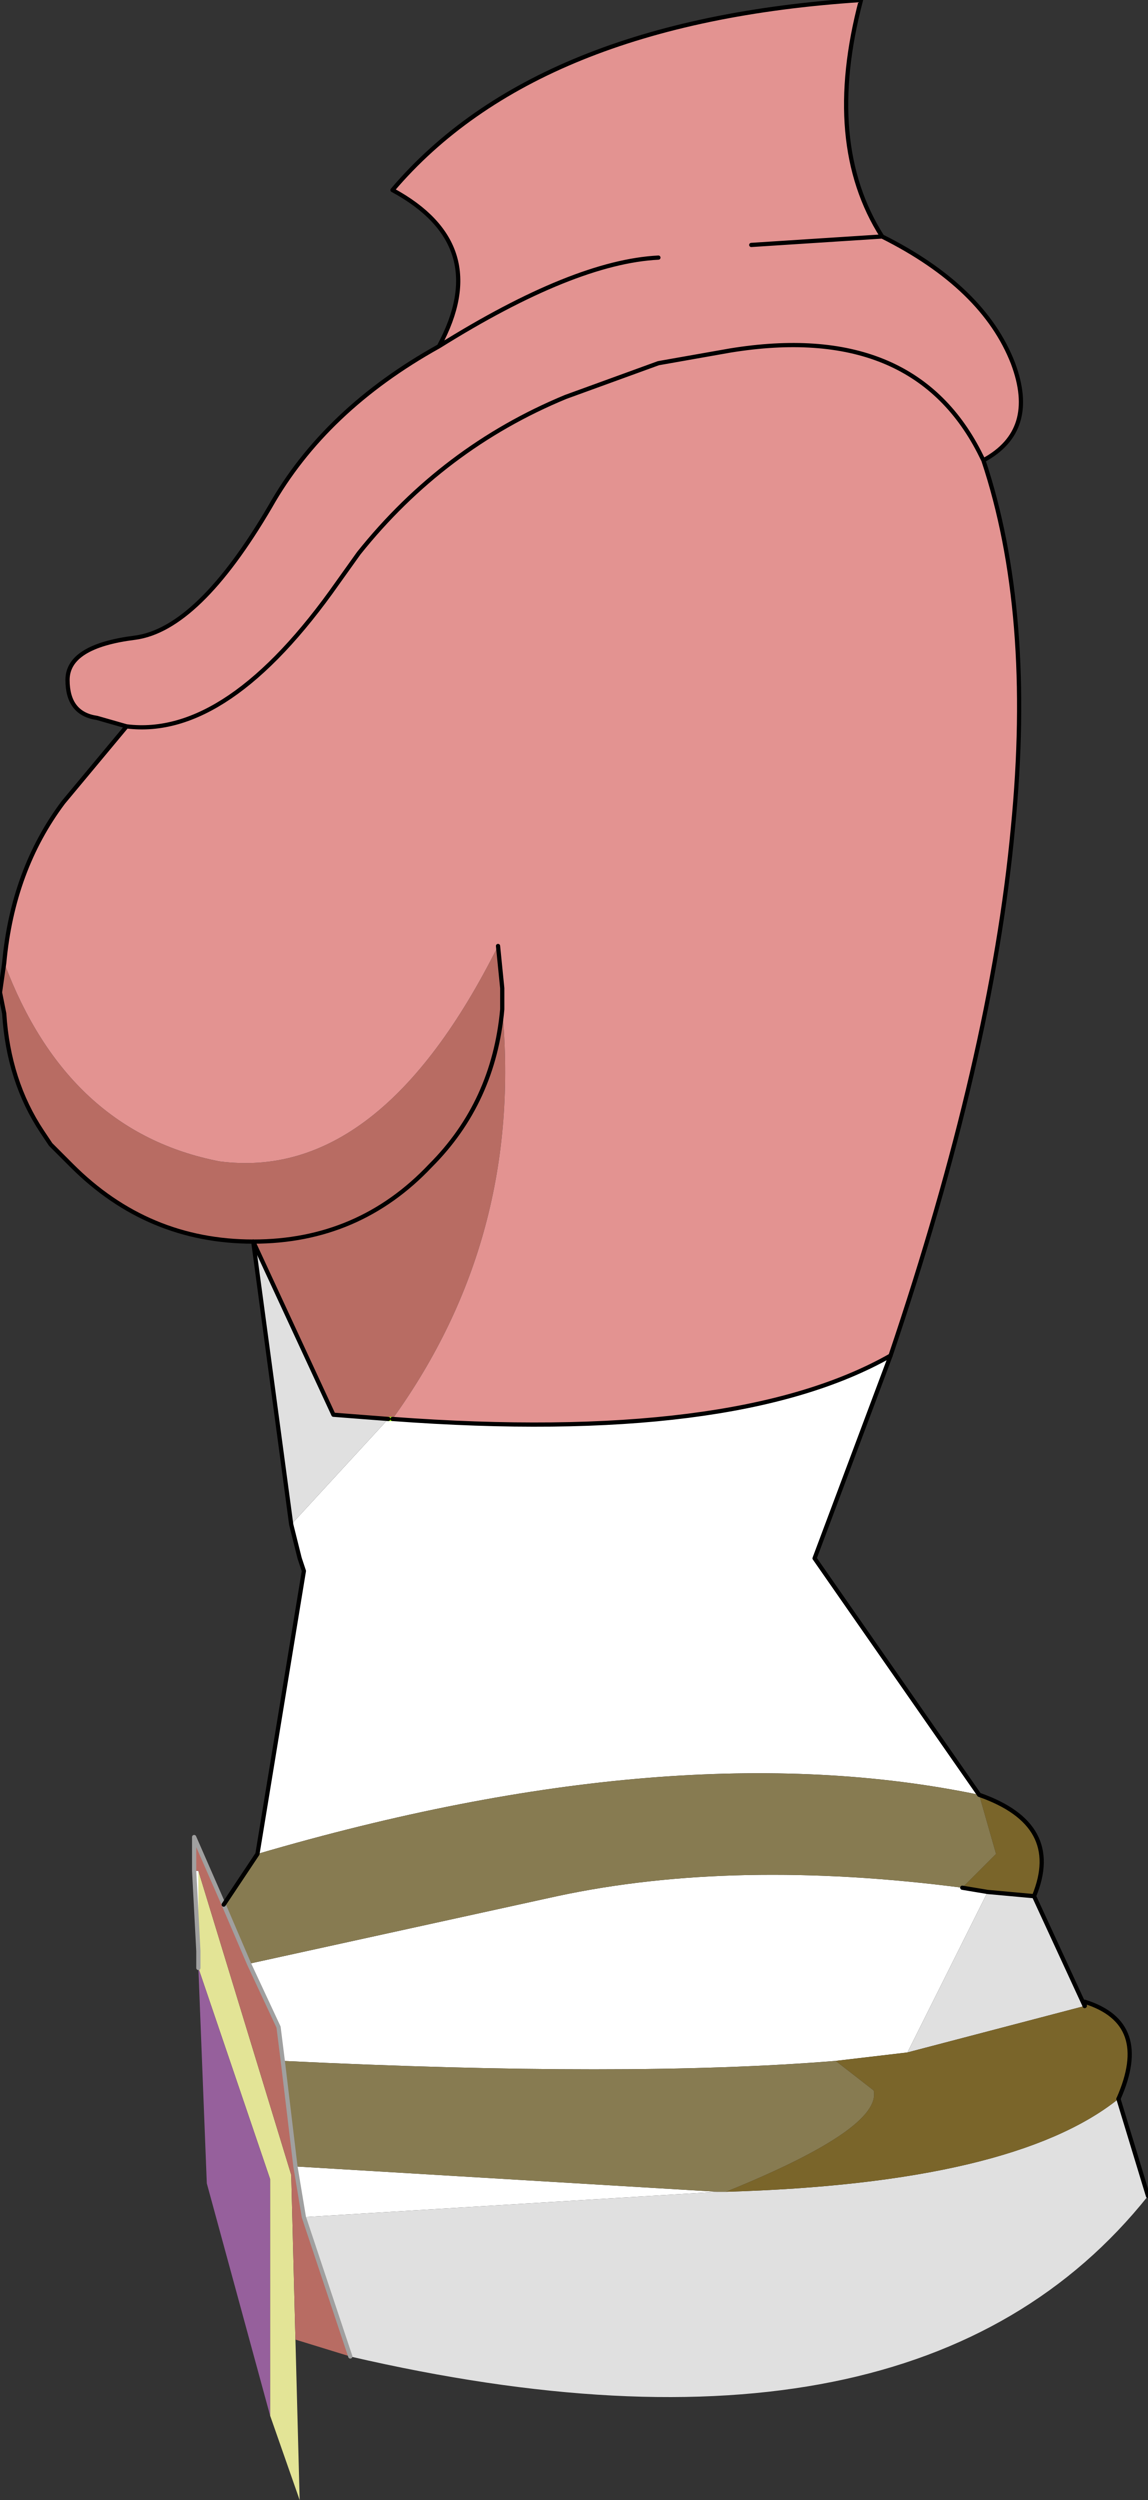 <?xml version="1.0" encoding="UTF-8" standalone="no"?>
<svg xmlns:xlink="http://www.w3.org/1999/xlink" height="29.6px" width="13.6px" xmlns="http://www.w3.org/2000/svg">
  <rect width="100%" height="100%" fill="#333333" stroke="none"/>
  <g transform="matrix(1.0, 0.0, 0.0, 1.0, 6.8, 12.75)">
    <path d="M-2.15 4.05 Q1.9 4.35 3.75 3.3 L2.85 5.7 4.8 8.5 Q1.2 7.75 -3.75 9.2 L-3.2 5.85 -3.25 5.7 -3.35 5.3 -2.2 4.05 -2.15 4.05 -2.2 4.05 -2.15 4.05 M-4.45 10.35 L-4.5 9.4 -4.45 9.4 -4.45 10.35 M3.95 11.55 L3.1 11.65 Q0.65 11.85 -3.45 11.65 L-3.5 11.25 -3.85 10.5 -0.2 9.7 Q1.9 9.25 4.6 9.6 L4.9 9.65 3.95 11.55 M-3.3 12.9 L1.7 13.2 -3.2 13.5 -3.3 12.9" fill="#ffffff" fill-rule="evenodd" stroke="none"/>
    <path d="M5.45 9.7 L6.05 11.0 3.95 11.55 4.9 9.65 5.45 9.7 M6.45 12.1 L6.8 13.25 Q4.05 16.7 -2.65 15.15 L-3.2 13.5 1.7 13.2 1.8 13.2 Q5.2 13.1 6.45 12.1 M-3.35 5.3 L-3.8 1.95 -2.85 4.0 -2.2 4.05 -3.35 5.3" fill="#e0e0e0" fill-rule="evenodd" stroke="none"/>
    <path d="M-3.3 14.95 L-3.25 16.85 -3.6 15.85 -3.6 13.05 -4.45 10.55 -4.45 10.35 -4.45 9.4 -3.35 13.0 -3.3 14.95" fill="#e3e496" fill-rule="evenodd" stroke="none"/>
    <path d="M-4.15 9.8 L-3.75 9.2 Q1.2 7.75 4.8 8.5 L5.0 9.2 4.6 9.6 Q1.9 9.25 -0.2 9.7 L-3.85 10.5 -4.15 9.8 M3.1 11.65 L3.55 12.0 Q3.65 12.45 1.8 13.2 L1.7 13.2 -3.3 12.9 -3.45 11.65 Q0.65 11.85 3.1 11.65" fill="#877b51" fill-rule="evenodd" stroke="none"/>
    <path d="M4.8 8.5 Q5.8 8.85 5.45 9.7 L4.9 9.65 4.6 9.6 5.0 9.2 4.8 8.5 M6.05 11.0 L6.05 10.95 Q6.85 11.2 6.45 12.1 5.2 13.1 1.8 13.2 3.65 12.45 3.55 12.0 L3.1 11.65 3.95 11.55 6.05 11.0" fill="#7a652a" fill-rule="evenodd" stroke="none"/>
    <path d="M-6.75 -1.35 Q-6.0 0.65 -4.2 1.0 -2.3 1.25 -0.9 -1.55 L-0.85 -1.05 -0.85 -0.8 Q-0.6 1.9 -2.15 4.05 L-2.2 4.05 -2.85 4.0 -3.8 1.95 Q-5.05 1.95 -5.95 1.05 L-6.2 0.8 -6.3 0.65 Q-6.7 0.05 -6.75 -0.75 L-6.8 -1.0 -6.75 -1.35 M-2.65 15.15 L-3.3 14.95 -3.35 13.0 -4.45 9.4 -4.5 9.4 -4.5 9.0 -4.15 9.8 -3.85 10.5 -3.5 11.25 -3.45 11.65 -3.3 12.9 -3.2 13.5 -2.65 15.15 M-0.85 -0.8 Q-0.95 0.3 -1.7 1.05 -2.55 1.95 -3.8 1.95 -2.55 1.95 -1.7 1.05 -0.95 0.3 -0.85 -0.8" fill="#b86c63" fill-rule="evenodd" stroke="none"/>
    <path d="M-3.6 15.85 L-4.35 13.1 -4.45 10.55 -3.6 13.05 -3.6 15.85" fill="#96609c" fill-rule="evenodd" stroke="none"/>
    <path d="M2.1 -9.85 L3.65 -9.95 2.1 -9.85 M-1.6 -8.65 Q-0.95 -9.85 -2.15 -10.5 -0.45 -12.5 3.4 -12.75 2.95 -11.05 3.65 -9.95 4.85 -9.35 5.2 -8.45 5.5 -7.65 4.85 -7.3 L4.8 -7.4 4.85 -7.3 Q5.45 -5.5 5.2 -2.95 4.95 -0.25 3.75 3.3 1.9 4.35 -2.15 4.05 -0.6 1.9 -0.85 -0.8 L-0.85 -1.05 -0.9 -1.55 Q-2.3 1.25 -4.2 1.0 -6.0 0.65 -6.75 -1.35 -6.65 -2.45 -6.05 -3.25 L-5.3 -4.15 -5.65 -4.25 Q-6.0 -4.3 -6.0 -4.7 -6.0 -5.1 -5.2 -5.2 -4.45 -5.3 -3.6 -6.75 -2.95 -7.9 -1.6 -8.65 0.0 -9.65 1.0 -9.7 0.0 -9.65 -1.6 -8.65 M-5.3 -4.15 Q-4.1 -4.0 -2.8 -5.85 L-2.55 -6.2 Q-1.55 -7.45 -0.1 -8.05 L1.0 -8.45 1.85 -8.6 Q4.0 -8.95 4.8 -7.4 4.0 -8.95 1.85 -8.6 L1.0 -8.45 -0.1 -8.05 Q-1.55 -7.45 -2.55 -6.2 L-2.8 -5.85 Q-4.1 -4.0 -5.3 -4.15" fill="#e39391" fill-rule="evenodd" stroke="none"/>
    <path d="M-4.45 10.55 L-4.45 10.35 -4.5 9.4 -4.5 9.0 -4.15 9.8 -3.85 10.5 -3.5 11.25 -3.45 11.65 -3.3 12.9 -3.2 13.5 -2.65 15.15" fill="none" stroke="#a0a0a0" stroke-linecap="round" stroke-linejoin="round" stroke-width="0.05"/>
    <path d="M-2.2 4.05 L-2.15 4.05" fill="none" stroke="#99ff00" stroke-linecap="round" stroke-linejoin="round" stroke-width="0.05"/>
    <path d="M3.75 3.3 L2.85 5.7 4.8 8.5 Q5.8 8.85 5.45 9.7 L4.9 9.65 4.6 9.6 M6.05 11.0 L6.05 10.95 Q6.85 11.2 6.45 12.1 M-4.15 9.8 L-3.75 9.2 -3.2 5.85 -3.25 5.7 -3.35 5.3 -3.8 1.95" fill="none" stroke="#000000" stroke-linecap="round" stroke-linejoin="round" stroke-width="0.05"/>
    <path d="M3.65 -9.95 L2.1 -9.85 M4.8 -7.4 L4.85 -7.3 Q5.5 -7.65 5.2 -8.45 4.85 -9.35 3.65 -9.95 2.95 -11.05 3.4 -12.75 -0.45 -12.5 -2.15 -10.5 -0.95 -9.85 -1.6 -8.65 0.0 -9.65 1.0 -9.7 M3.75 3.3 Q4.95 -0.25 5.2 -2.95 5.45 -5.5 4.85 -7.3 L4.8 -7.4 Q4.0 -8.95 1.85 -8.6 L1.0 -8.45 -0.1 -8.05 Q-1.55 -7.45 -2.55 -6.2 L-2.8 -5.85 Q-4.1 -4.0 -5.3 -4.15 L-6.05 -3.25 Q-6.65 -2.45 -6.75 -1.35 L-6.8 -1.0 -6.75 -0.75 Q-6.7 0.05 -6.3 0.65 L-6.2 0.8 -5.95 1.05 Q-5.05 1.95 -3.8 1.95 -2.55 1.95 -1.7 1.05 -0.95 0.3 -0.85 -0.8 L-0.85 -1.05 -0.9 -1.55 M-2.15 4.05 Q1.9 4.35 3.75 3.3 M5.45 9.7 L6.05 11.0 M6.45 12.1 L6.8 13.25 M-5.3 -4.15 L-5.65 -4.25 Q-6.0 -4.3 -6.0 -4.7 -6.0 -5.1 -5.2 -5.2 -4.45 -5.3 -3.6 -6.75 -2.95 -7.9 -1.6 -8.65 M-2.2 4.05 L-2.85 4.0 -3.8 1.95" fill="none" stroke="#000000" stroke-linecap="round" stroke-linejoin="round" stroke-width="0.05"/>
  </g>
</svg>
